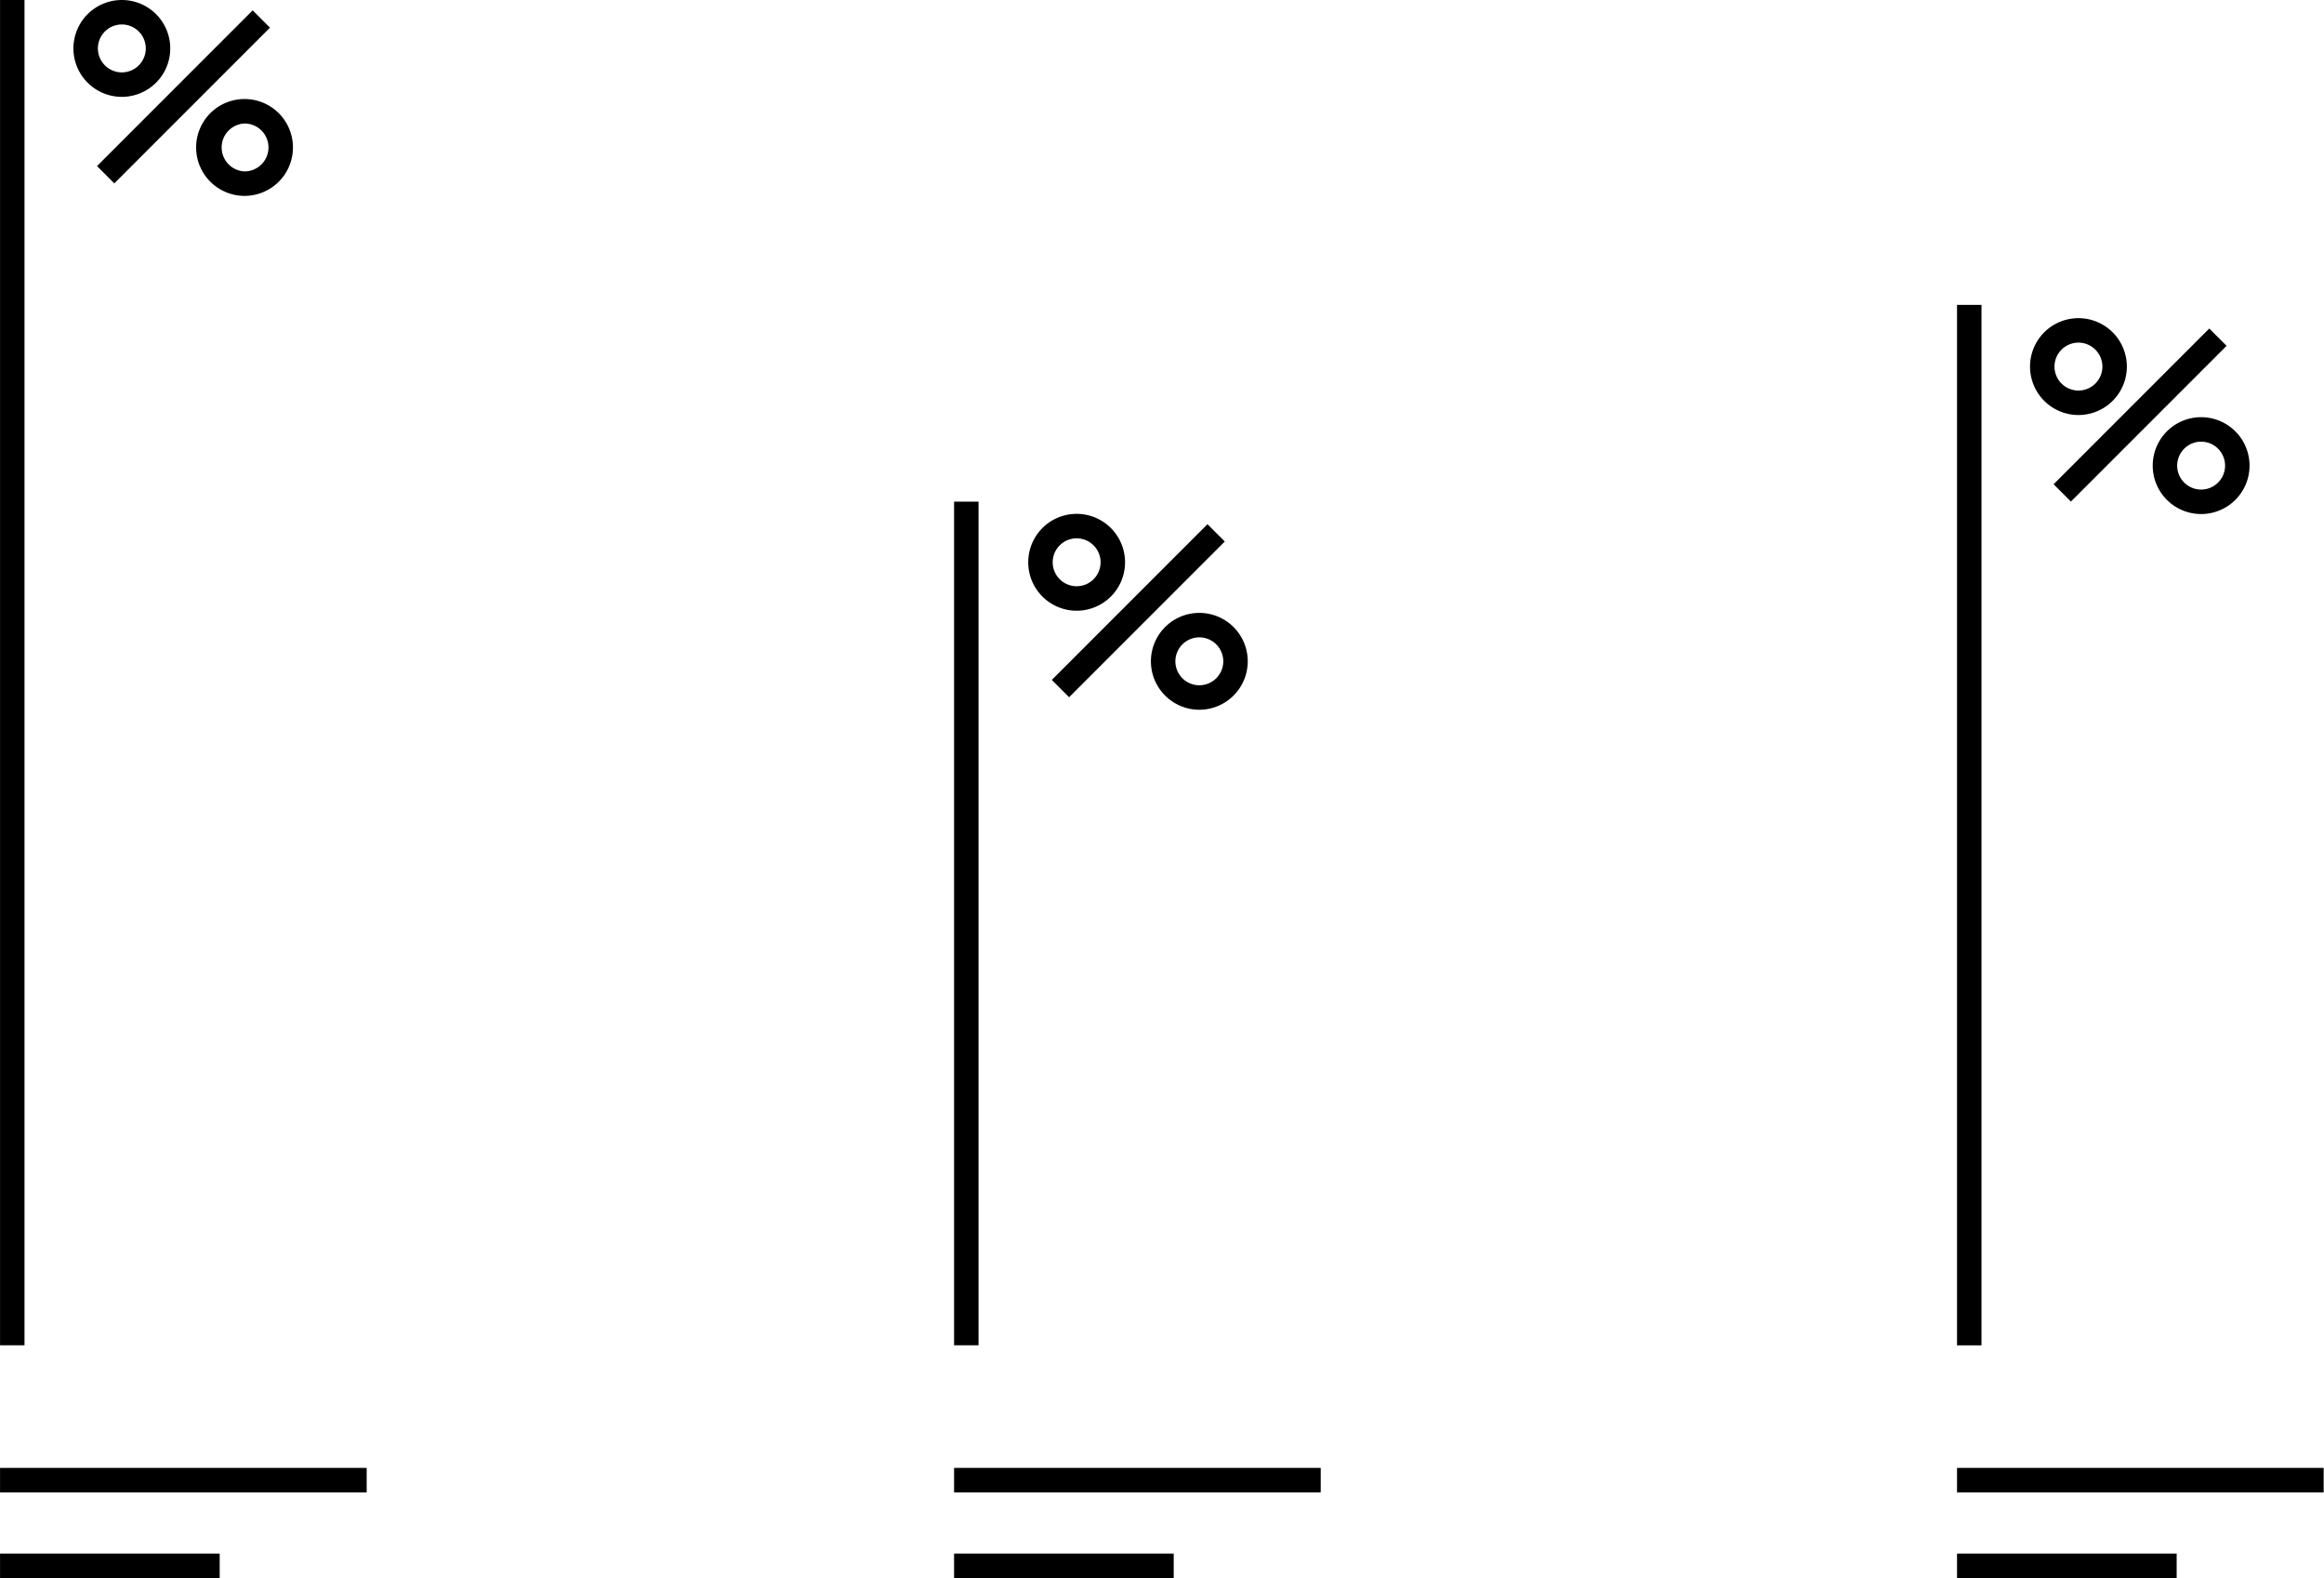<svg xmlns="http://www.w3.org/2000/svg" width="189.976" height="128.979" viewBox="0 0 190 129">
  <path d="M0 0h2v109.958H0zM78 41h2v68.958h-2zM160 24.917h2v85.042h-2zM9.958 2a1.96 1.96 0 011.958 1.958 1.96 1.96 0 01-1.958 1.958A1.96 1.96 0 018 3.958C8 2.879 8.879 2 9.958 2m0-2a3.958 3.958 0 100 7.916 3.958 3.958 0 000-7.916zM19.99 10.094a1.96 1.96 0 011.958 1.958 1.96 1.96 0 01-1.958 1.958 1.96 1.96 0 010-3.916m0-2a3.958 3.958 0 100 7.916 3.958 3.958 0 000-7.916zM7.93 13.574L20.656.846 22.07 2.26 9.343 14.988zM88.021 44a1.96 1.96 0 011.958 1.958 1.96 1.96 0 01-1.958 1.958 1.96 1.96 0 01-1.958-1.958A1.96 1.96 0 0188.021 44m0-2a3.958 3.958 0 100 7.916 3.958 3.958 0 000-7.916zM98.052 52.094a1.96 1.96 0 011.958 1.958 1.96 1.96 0 01-1.958 1.958 1.96 1.96 0 01-1.958-1.958 1.96 1.96 0 011.958-1.958m0-2a3.958 3.958 0 100 7.916 3.958 3.958 0 000-7.916zM85.991 55.574L98.72 42.846l1.414 1.414-12.728 12.728zM169.927 28.005a1.96 1.96 0 011.958 1.958c0 1.08-.878 1.958-1.958 1.958s-1.958-.879-1.958-1.958a1.96 1.96 0 011.958-1.958m0-2a3.958 3.958 0 100 7.916 3.958 3.958 0 000-7.916zM179.958 36.099a1.96 1.96 0 011.958 1.958c0 1.08-.878 1.958-1.958 1.958S178 39.137 178 38.057a1.96 1.96 0 011.958-1.958m0-2a3.958 3.958 0 100 7.916 3.958 3.958 0 000-7.916zM167.897 39.58l12.727-12.728 1.415 1.414-12.728 12.728zM160 119.979h29.976v2H160zM160 126.979h17.958v2H160zM78 119.979h29.976v2H78zM78 126.979h17.958v2H78zM0 119.979h29.976v2H0zM0 126.979h17.958v2H0z"></path>
</svg>
